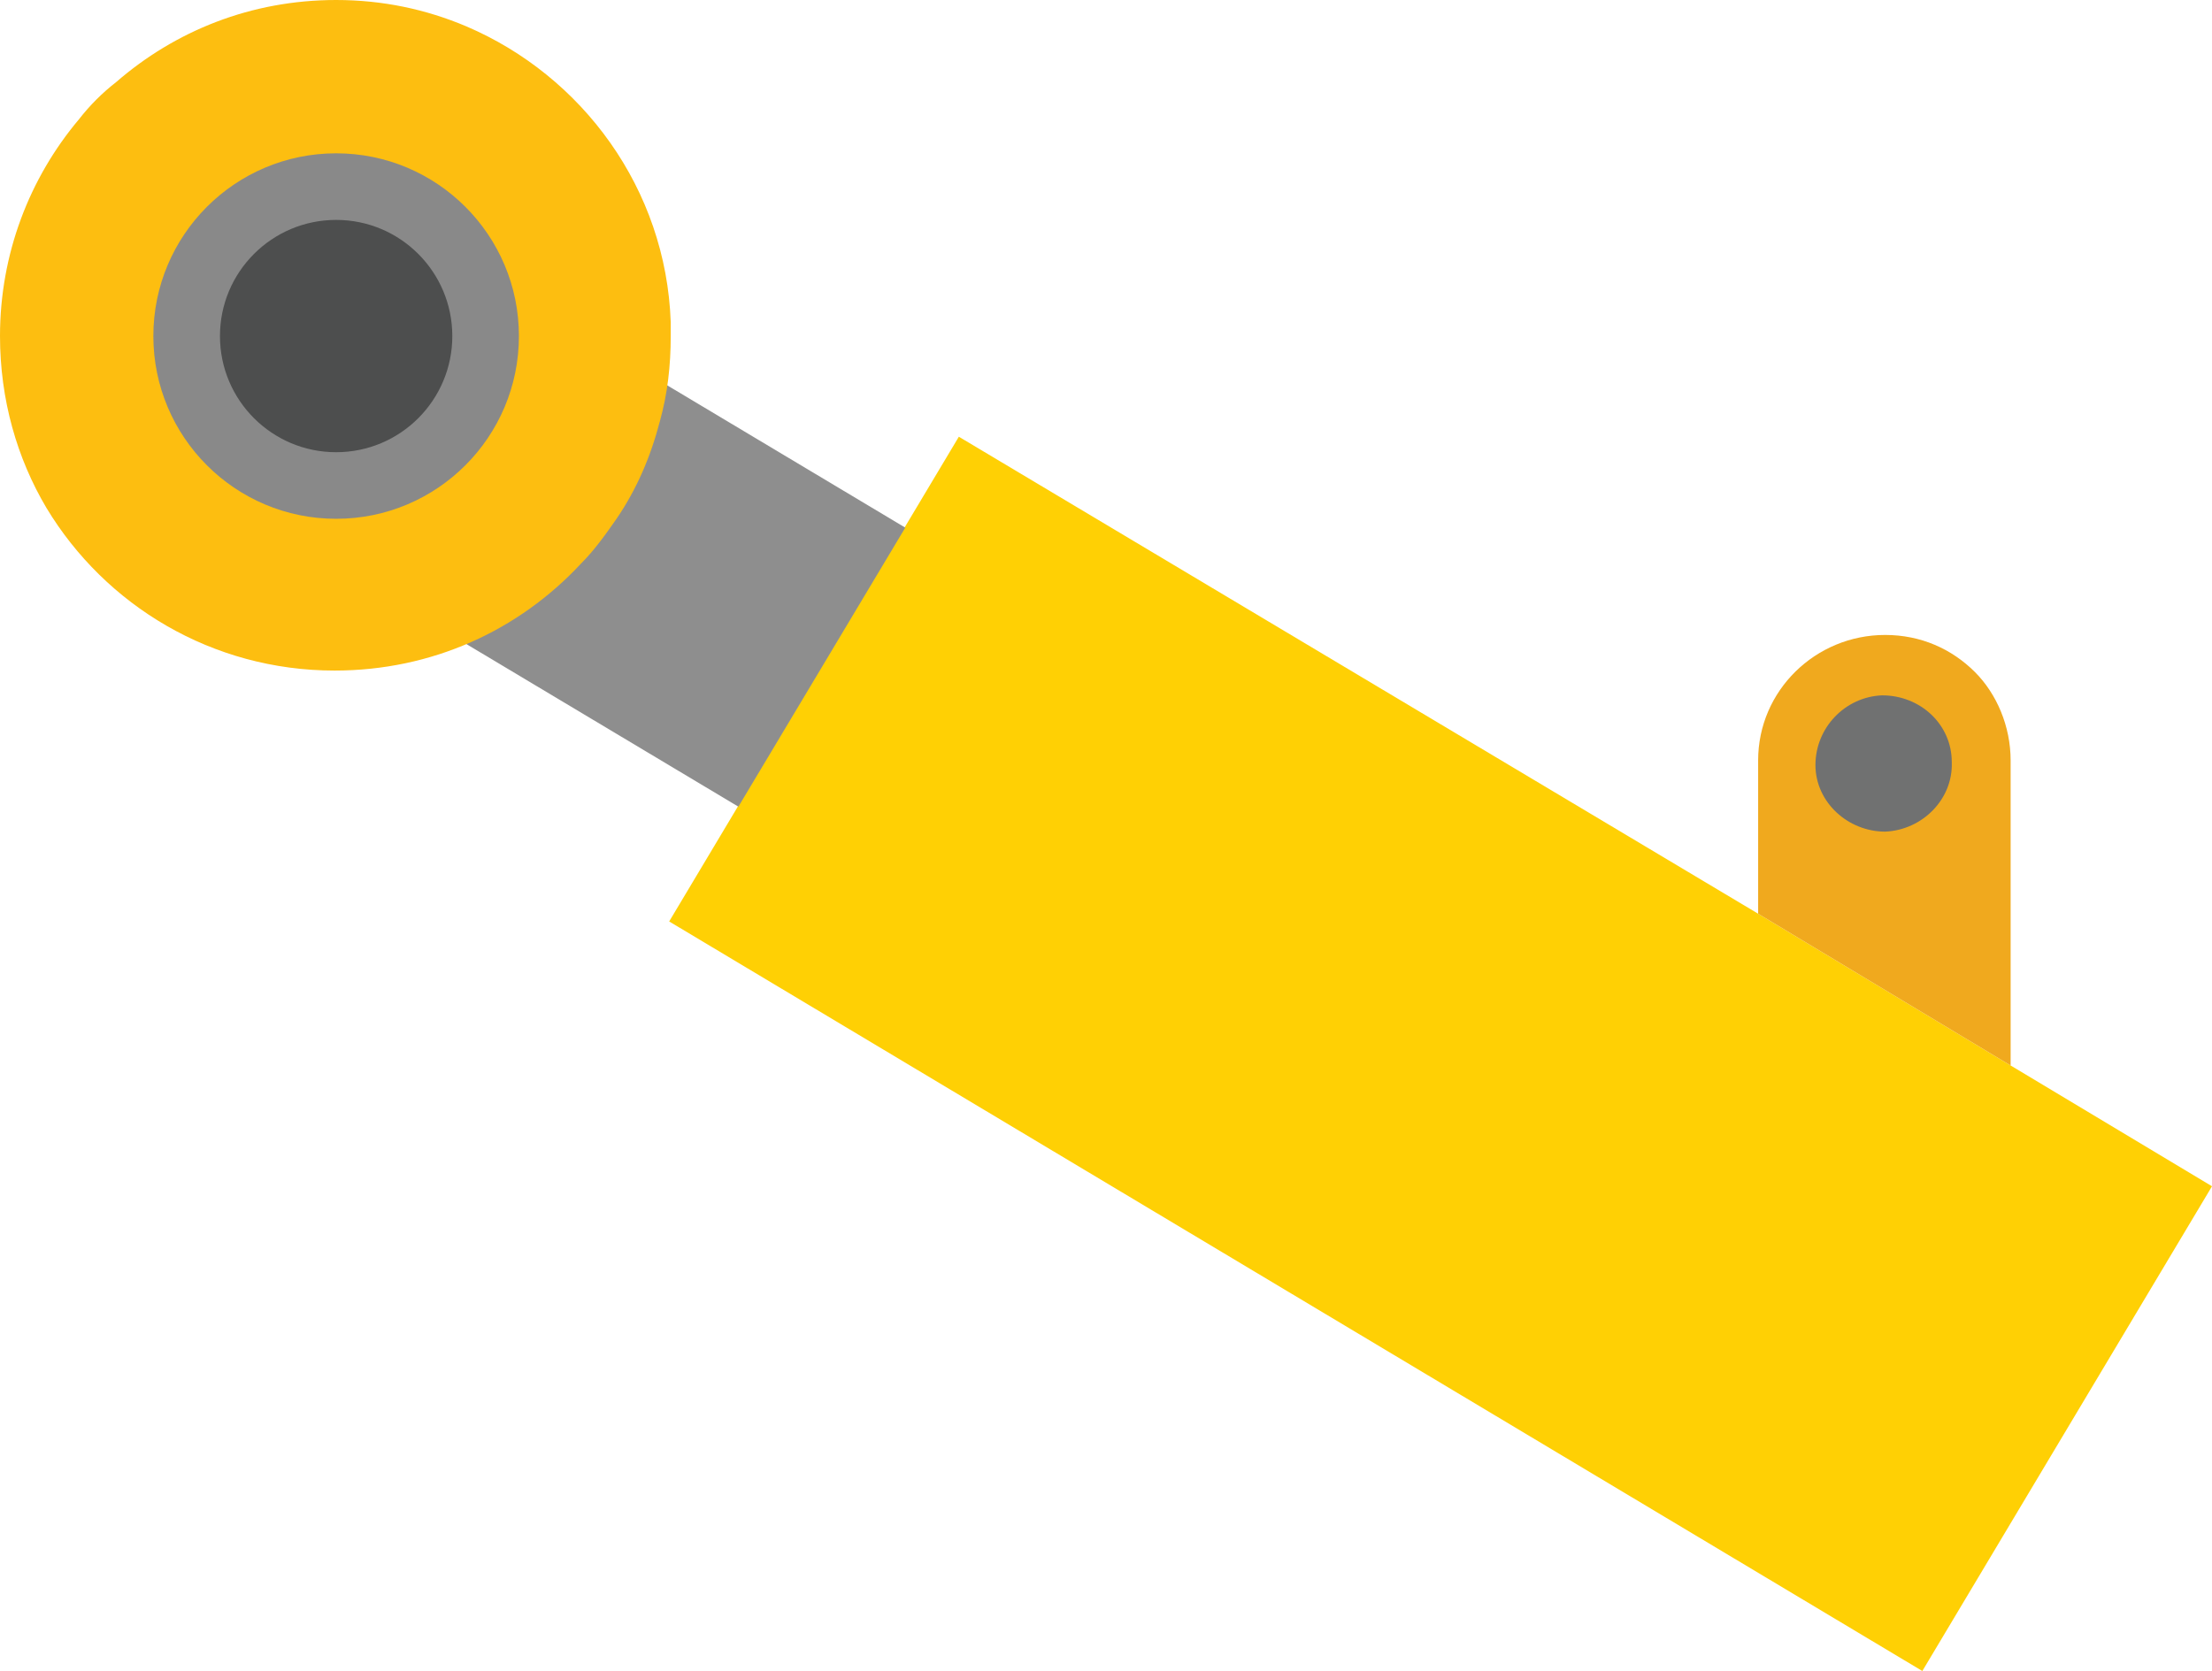 <?xml version="1.0" encoding="utf-8"?>
<!-- Generator: Adobe Illustrator 19.2.0, SVG Export Plug-In . SVG Version: 6.00 Build 0)  -->
<svg version="1.1" id="Layer_1" xmlns="http://www.w3.org/2000/svg" xmlns:xlink="http://www.w3.org/1999/xlink" x="0px" y="0px"
	 viewBox="0 0 142.8 107.9" style="enable-background:new 0 0 142.8 107.9;" xml:space="preserve">
<style type="text/css">
	.st0{fill:#FFD004;}
	.st1{fill:#8E8E8E;}
	.st2{fill:#F0A91E;}
	.st3{fill:#707171;}
	.st4{fill:#FDBE10;}
	.st5{fill:#898989;}
	.st6{fill:#4D4E4E;}
</style>
<polygon class="st0" points="142.8,76.6 124.1,107.9 43.2,59.5 61.9,28.2 113.5,59 129.8,68.8 "/>
<rect x="33.3" y="26.8" transform="matrix(0.513 -0.858 0.858 0.513 -10.941 55.831)" class="st1" width="21" height="21.6"/>
<path class="st2" d="M129.8,49.1v19.7L113.5,59v-9.9c0-4.5,3.7-8.1,8.2-8.1c2.3,0,4.3,0.9,5.8,2.4C128.9,44.8,129.8,46.9,129.8,49.1
	z"/>
<path class="st3" d="M121.5,44.9c-2.4,0.1-4.3,2.1-4.3,4.5c0,2.4,2.1,4.3,4.5,4.3c2.4-0.1,4.4-2.1,4.3-4.5
	C126,46.8,124,44.9,121.5,44.9z"/>
<g>
	<path class="st4" d="M43.3,21.7c0,1.9-0.2,3.7-0.7,5.5c-0.6,2.3-1.5,4.4-2.8,6.3c-0.7,1-1.4,2-2.3,2.9c-4,4.3-9.6,6.9-15.9,6.9
		c-7.9,0-14.8-4.2-18.6-10.5C1.1,29.6,0,25.8,0,21.7c0-5.3,1.9-10.2,5.1-14c0.7-0.9,1.5-1.7,2.4-2.4C11.3,2,16.2,0,21.7,0
		c3,0,5.8,0.6,8.4,1.7C37.6,4.9,43,12.2,43.3,20.8C43.3,21.1,43.3,21.4,43.3,21.7z"/>
	<circle class="st5" cx="21.7" cy="21.7" r="11.8"/>
	<circle class="st6" cx="21.7" cy="21.7" r="7.5"/>
</g>
</svg>
